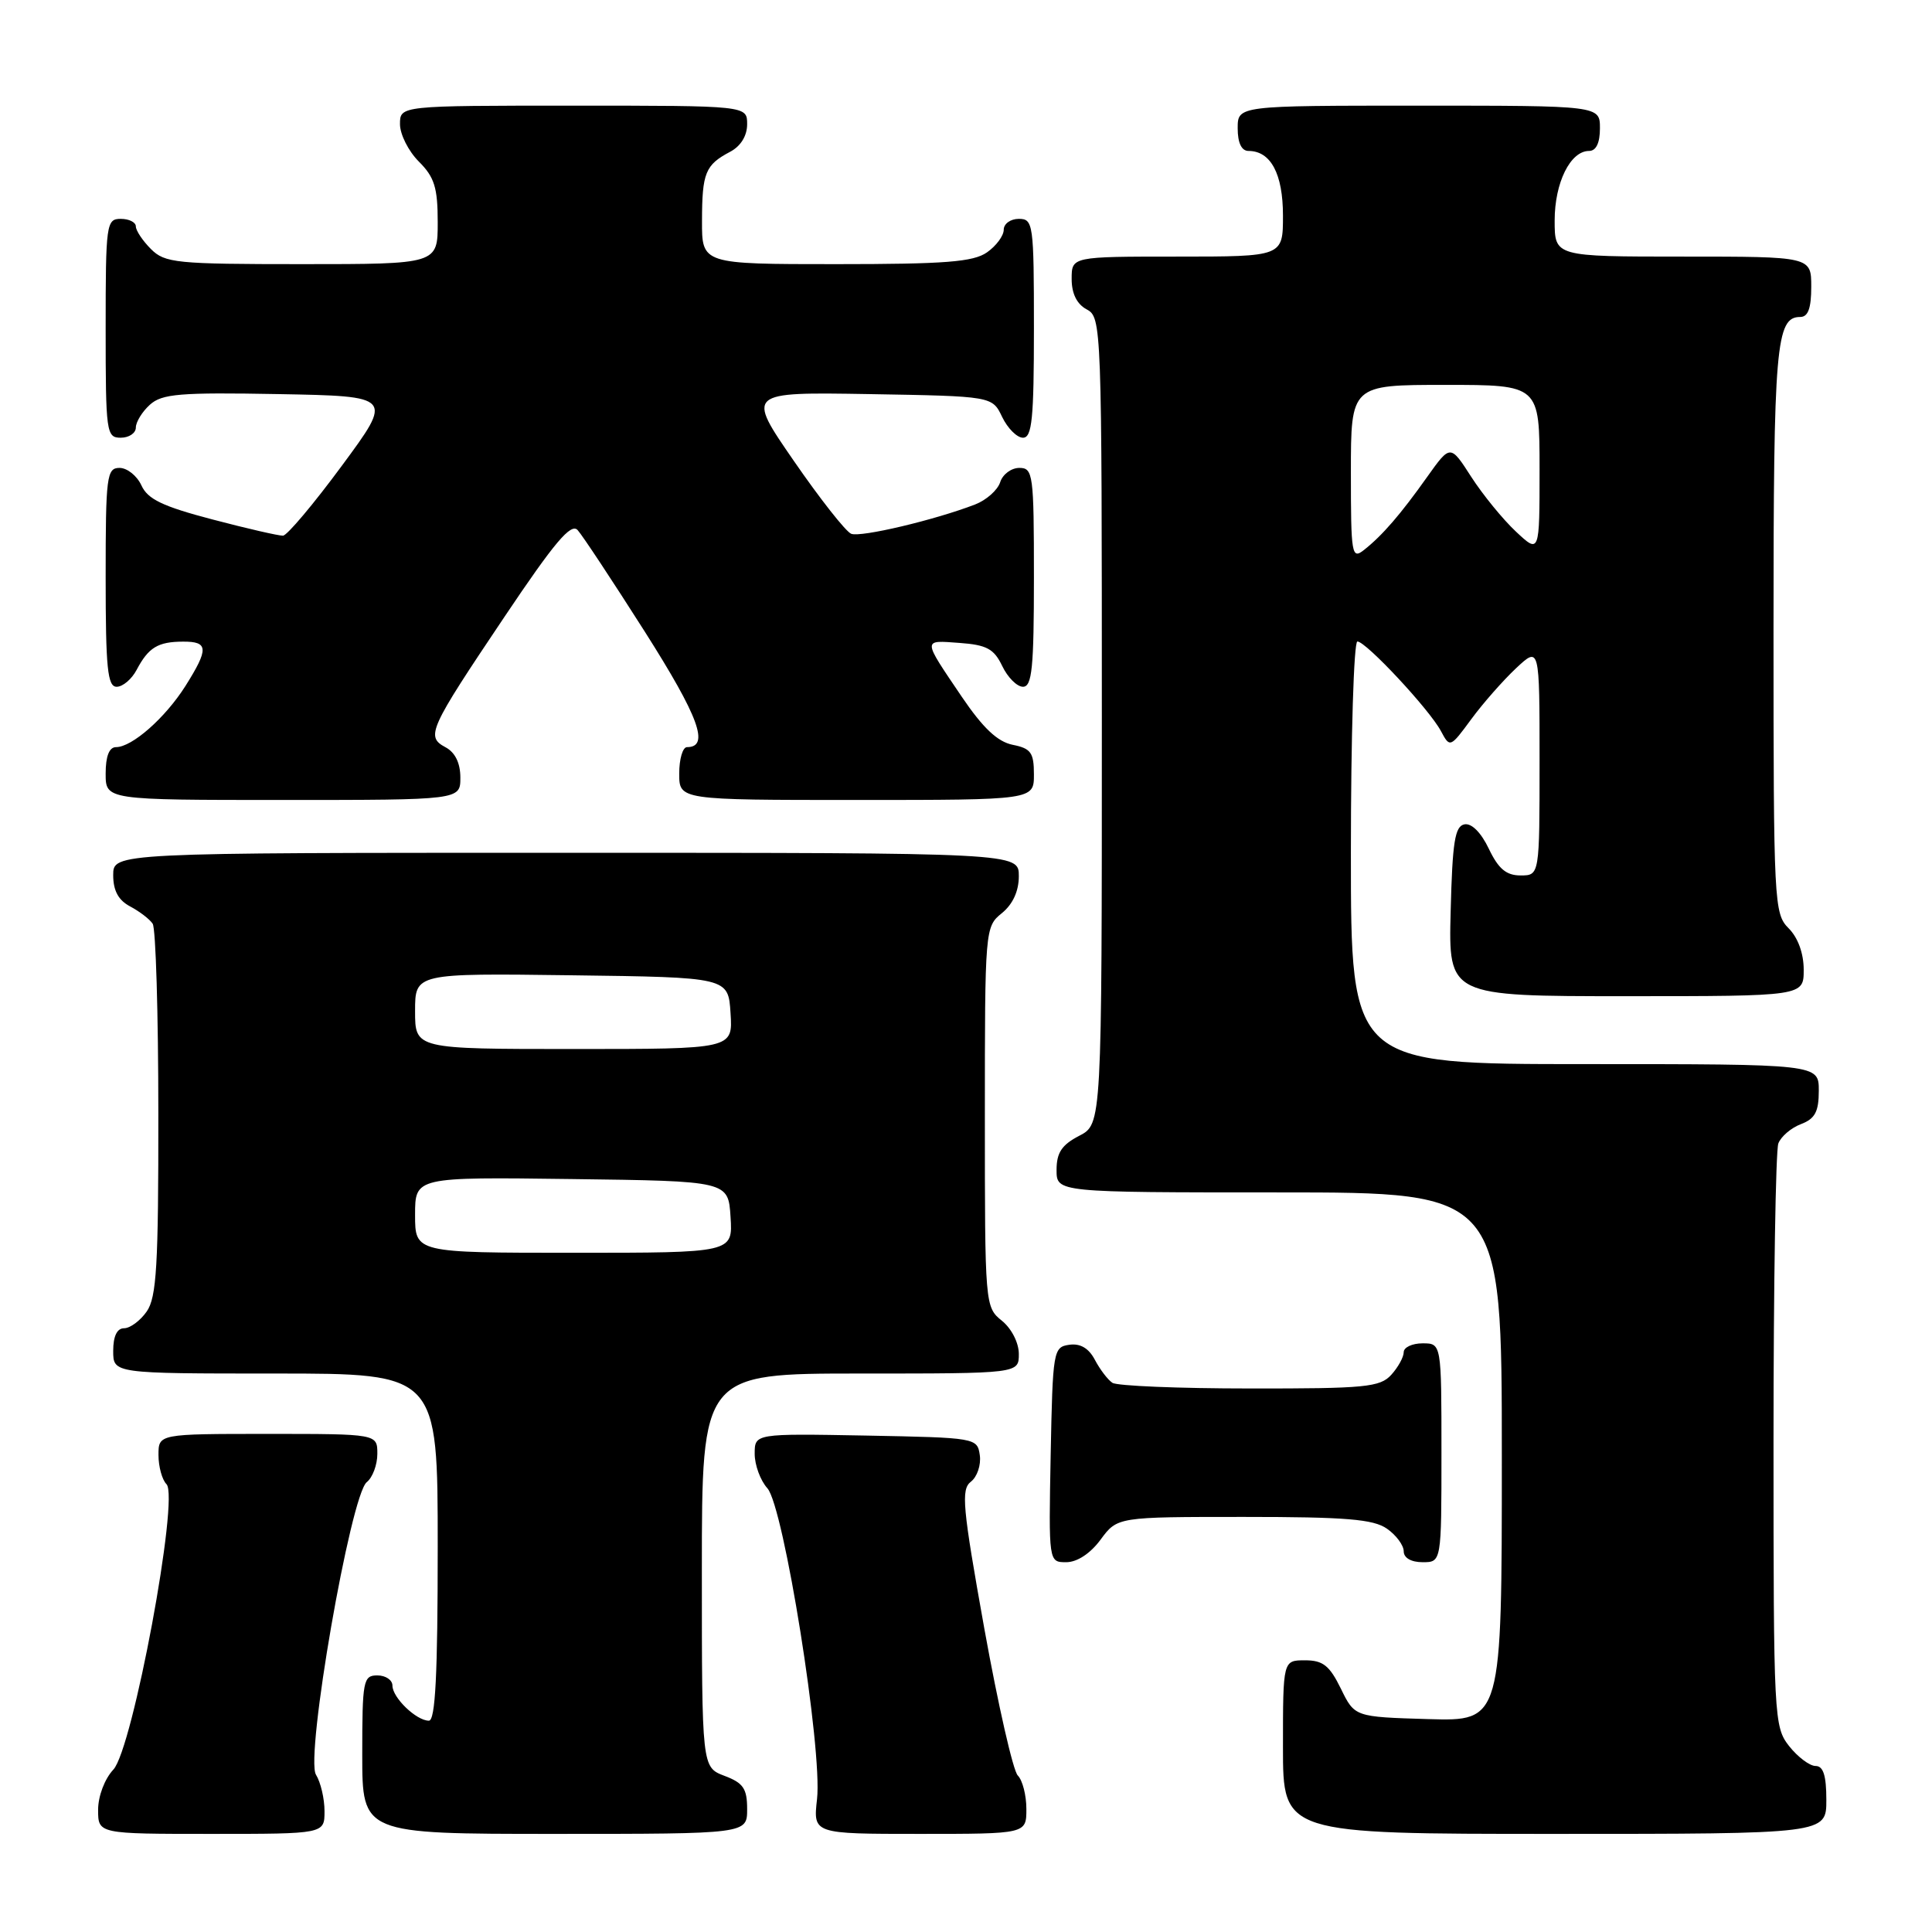 <?xml version="1.0" encoding="UTF-8" standalone="no"?>
<!DOCTYPE svg PUBLIC "-//W3C//DTD SVG 1.1//EN" "http://www.w3.org/Graphics/SVG/1.1/DTD/svg11.dtd" >
<svg xmlns="http://www.w3.org/2000/svg" xmlns:xlink="http://www.w3.org/1999/xlink" version="1.1" viewBox="0 0 256 256">
 <g >
 <path fill="currentColor"
d=" M 43.00 239.99 C 43.00 238.33 42.49 236.16 41.87 235.16 C 40.41 232.83 46.45 198.10 48.60 196.39 C 49.37 195.78 50.00 194.09 50.00 192.64 C 50.00 190.00 50.00 190.00 35.50 190.00 C 21.00 190.00 21.00 190.00 21.00 192.80 C 21.00 194.34 21.48 196.08 22.06 196.66 C 23.79 198.39 17.58 231.75 15.02 234.48 C 13.87 235.71 13.00 238.00 13.00 239.81 C 13.00 243.00 13.00 243.00 28.00 243.00 C 43.00 243.00 43.00 243.00 43.00 239.99 Z  M 99.00 239.72 C 99.00 236.99 98.49 236.25 96.00 235.31 C 93.00 234.17 93.00 234.17 93.00 208.09 C 93.00 182.00 93.00 182.00 114.00 182.00 C 135.00 182.00 135.00 182.00 135.00 179.41 C 135.00 177.93 134.04 176.04 132.75 175.00 C 130.52 173.20 130.50 172.90 130.50 148.00 C 130.50 123.10 130.52 122.80 132.75 121.00 C 134.20 119.82 135.00 118.09 135.00 116.09 C 135.00 113.00 135.00 113.00 75.00 113.00 C 15.00 113.00 15.00 113.00 15.00 115.96 C 15.00 118.02 15.69 119.29 17.25 120.11 C 18.49 120.77 19.83 121.79 20.23 122.40 C 20.64 123.00 20.98 134.31 20.98 147.53 C 21.00 167.67 20.75 171.91 19.44 173.78 C 18.59 175.00 17.24 176.00 16.44 176.00 C 15.51 176.00 15.00 177.05 15.00 179.00 C 15.00 182.00 15.00 182.00 36.50 182.00 C 58.00 182.00 58.00 182.00 58.00 205.00 C 58.00 221.91 57.69 228.00 56.83 228.00 C 55.17 228.00 52.00 224.95 52.00 223.35 C 52.00 222.61 51.10 222.00 50.00 222.00 C 48.13 222.00 48.00 222.67 48.00 232.50 C 48.00 243.00 48.00 243.00 73.50 243.00 C 99.00 243.00 99.00 243.00 99.00 239.72 Z  M 136.00 239.70 C 136.00 237.88 135.49 235.89 134.86 235.26 C 134.24 234.64 132.25 225.89 130.43 215.81 C 127.53 199.64 127.32 197.36 128.65 196.33 C 129.48 195.69 130.01 194.11 129.83 192.83 C 129.50 190.52 129.34 190.50 114.75 190.22 C 100.00 189.95 100.00 189.95 100.00 192.64 C 100.00 194.13 100.76 196.18 101.68 197.20 C 103.85 199.60 109.00 231.83 108.26 238.40 C 107.74 243.00 107.74 243.00 121.87 243.00 C 136.00 243.00 136.00 243.00 136.00 239.70 Z  M 242.00 238.50 C 242.00 235.27 241.60 234.00 240.57 234.00 C 239.79 234.00 238.21 232.81 237.07 231.37 C 235.06 228.81 235.00 227.66 235.00 190.95 C 235.00 170.17 235.29 152.42 235.64 151.51 C 235.99 150.59 237.34 149.44 238.64 148.95 C 240.50 148.24 241.00 147.31 241.00 144.52 C 241.00 141.00 241.00 141.00 210.00 141.00 C 179.00 141.00 179.00 141.00 179.00 113.00 C 179.00 97.60 179.39 85.00 179.86 85.00 C 181.00 85.00 189.40 94.00 190.93 96.87 C 192.12 99.10 192.16 99.09 194.94 95.31 C 196.48 93.21 199.15 90.18 200.87 88.56 C 204.00 85.63 204.00 85.63 204.00 100.81 C 204.00 116.00 204.00 116.00 201.48 116.00 C 199.59 116.00 198.55 115.13 197.28 112.47 C 196.25 110.31 194.99 109.05 194.05 109.23 C 192.78 109.47 192.45 111.56 192.22 120.76 C 191.93 132.00 191.93 132.00 215.47 132.00 C 239.00 132.00 239.00 132.00 239.00 128.50 C 239.00 126.33 238.24 124.24 237.00 123.00 C 235.07 121.07 235.00 119.67 235.00 83.43 C 235.00 45.80 235.32 42.00 238.54 42.00 C 239.58 42.00 240.00 40.85 240.00 38.00 C 240.00 34.00 240.00 34.00 223.00 34.00 C 206.00 34.00 206.00 34.00 206.00 29.22 C 206.00 24.20 208.08 20.00 210.56 20.00 C 211.49 20.00 212.00 18.95 212.00 17.00 C 212.00 14.00 212.00 14.00 188.00 14.00 C 164.00 14.00 164.00 14.00 164.00 17.00 C 164.00 18.93 164.51 20.00 165.43 20.00 C 168.38 20.00 170.00 23.03 170.00 28.57 C 170.00 34.00 170.00 34.00 156.00 34.00 C 142.00 34.00 142.00 34.00 142.00 36.96 C 142.00 38.91 142.69 40.30 144.00 41.00 C 145.96 42.05 146.00 43.09 146.00 95.51 C 146.00 148.95 146.00 148.95 143.00 150.50 C 140.69 151.70 140.00 152.73 140.00 155.03 C 140.00 158.00 140.00 158.00 169.50 158.00 C 199.00 158.00 199.00 158.00 199.00 193.04 C 199.00 228.07 199.00 228.07 189.25 227.79 C 179.50 227.50 179.50 227.50 177.67 223.75 C 176.17 220.69 175.30 220.00 172.92 220.00 C 170.00 220.00 170.00 220.00 170.00 231.50 C 170.00 243.00 170.00 243.00 206.00 243.00 C 242.00 243.00 242.00 243.00 242.00 238.50 Z  M 145.84 204.00 C 148.06 201.00 148.06 201.00 164.81 201.00 C 178.35 201.00 181.98 201.30 183.78 202.56 C 185.00 203.41 186.00 204.76 186.00 205.56 C 186.00 206.43 186.99 207.00 188.50 207.00 C 191.00 207.00 191.00 207.00 191.00 192.50 C 191.00 178.00 191.00 178.00 188.50 178.00 C 187.12 178.00 186.00 178.53 186.00 179.17 C 186.00 179.82 185.26 181.17 184.35 182.17 C 182.86 183.81 180.90 184.00 165.60 183.98 C 156.19 183.98 148.00 183.64 147.40 183.23 C 146.79 182.83 145.75 181.46 145.08 180.19 C 144.27 178.64 143.14 177.98 141.68 178.19 C 139.57 178.49 139.49 178.96 139.22 192.75 C 138.95 207.00 138.95 207.00 141.28 207.00 C 142.72 207.00 144.48 205.85 145.84 204.00 Z  M 61.00 103.04 C 61.00 101.11 60.31 99.70 59.04 99.02 C 56.39 97.60 56.80 96.69 66.84 81.74 C 73.48 71.84 75.66 69.26 76.54 70.24 C 77.17 70.93 81.18 77.00 85.46 83.73 C 92.62 95.01 94.08 99.00 91.03 99.00 C 90.46 99.00 90.00 100.58 90.00 102.50 C 90.00 106.00 90.00 106.00 113.50 106.00 C 137.00 106.00 137.00 106.00 137.00 102.62 C 137.00 99.72 136.60 99.17 134.18 98.69 C 132.17 98.28 130.25 96.47 127.43 92.31 C 122.19 84.56 122.20 84.83 127.14 85.19 C 130.74 85.45 131.71 85.97 132.80 88.25 C 133.52 89.76 134.76 91.00 135.55 91.00 C 136.75 91.00 137.00 88.48 137.00 76.50 C 137.00 62.84 136.89 62.00 135.07 62.00 C 134.00 62.00 132.86 62.85 132.53 63.89 C 132.20 64.93 130.71 66.26 129.22 66.84 C 123.89 68.90 114.05 71.23 112.79 70.73 C 112.08 70.45 108.66 66.11 105.20 61.09 C 98.89 51.95 98.89 51.95 115.18 52.22 C 131.48 52.50 131.48 52.50 132.79 55.25 C 133.52 56.76 134.76 58.00 135.55 58.00 C 136.75 58.00 137.00 55.48 137.00 43.50 C 137.00 29.67 136.91 29.00 135.00 29.00 C 133.90 29.00 133.00 29.65 133.00 30.44 C 133.00 31.24 132.00 32.59 130.78 33.44 C 128.97 34.71 125.25 35.00 110.78 35.00 C 93.00 35.00 93.00 35.00 93.02 29.25 C 93.03 22.89 93.46 21.85 96.75 20.11 C 98.15 19.37 99.00 18.00 99.00 16.46 C 99.00 14.00 99.00 14.00 76.00 14.00 C 53.00 14.00 53.00 14.00 53.00 16.45 C 53.00 17.80 54.12 20.03 55.50 21.41 C 57.57 23.47 58.00 24.87 58.00 29.45 C 58.00 35.00 58.00 35.00 40.00 35.00 C 23.33 35.00 21.85 34.85 20.00 33.00 C 18.90 31.90 18.00 30.55 18.00 30.00 C 18.00 29.45 17.10 29.00 16.00 29.00 C 14.09 29.00 14.00 29.67 14.00 43.50 C 14.00 57.33 14.09 58.00 16.00 58.00 C 17.10 58.00 18.00 57.39 18.00 56.65 C 18.00 55.92 18.84 54.55 19.86 53.63 C 21.46 52.18 23.82 51.98 36.91 52.22 C 52.10 52.50 52.10 52.50 45.30 61.71 C 41.56 66.78 38.05 70.95 37.50 70.98 C 36.95 71.00 32.74 70.04 28.15 68.83 C 21.55 67.10 19.57 66.15 18.74 64.32 C 18.15 63.04 16.85 62.00 15.84 62.00 C 14.14 62.00 14.00 63.09 14.00 76.50 C 14.00 88.57 14.25 91.00 15.46 91.00 C 16.27 91.00 17.46 89.99 18.11 88.75 C 19.67 85.80 20.92 85.03 24.25 85.02 C 27.63 85.00 27.68 85.96 24.57 90.90 C 21.89 95.13 17.50 99.00 15.37 99.00 C 14.47 99.00 14.00 100.21 14.00 102.50 C 14.00 106.00 14.00 106.00 37.50 106.00 C 61.00 106.00 61.00 106.00 61.00 103.04 Z  M 55.00 160.98 C 55.00 155.96 55.00 155.96 75.75 156.23 C 96.50 156.50 96.50 156.50 96.80 161.25 C 97.11 166.00 97.11 166.00 76.05 166.00 C 55.00 166.00 55.00 166.00 55.00 160.98 Z  M 55.00 133.98 C 55.00 128.96 55.00 128.96 75.75 129.23 C 96.50 129.50 96.50 129.50 96.80 134.25 C 97.11 139.00 97.11 139.00 76.05 139.00 C 55.00 139.00 55.00 139.00 55.00 133.98 Z  M 179.00 62.62 C 179.00 51.00 179.00 51.00 191.50 51.00 C 204.00 51.00 204.00 51.00 204.00 62.19 C 204.00 73.37 204.00 73.37 200.87 70.44 C 199.14 68.82 196.48 65.56 194.95 63.19 C 192.18 58.88 192.18 58.88 189.11 63.19 C 185.56 68.19 183.17 70.95 180.74 72.87 C 179.11 74.16 179.00 73.52 179.00 62.62 Z "/>
</g>
</svg>